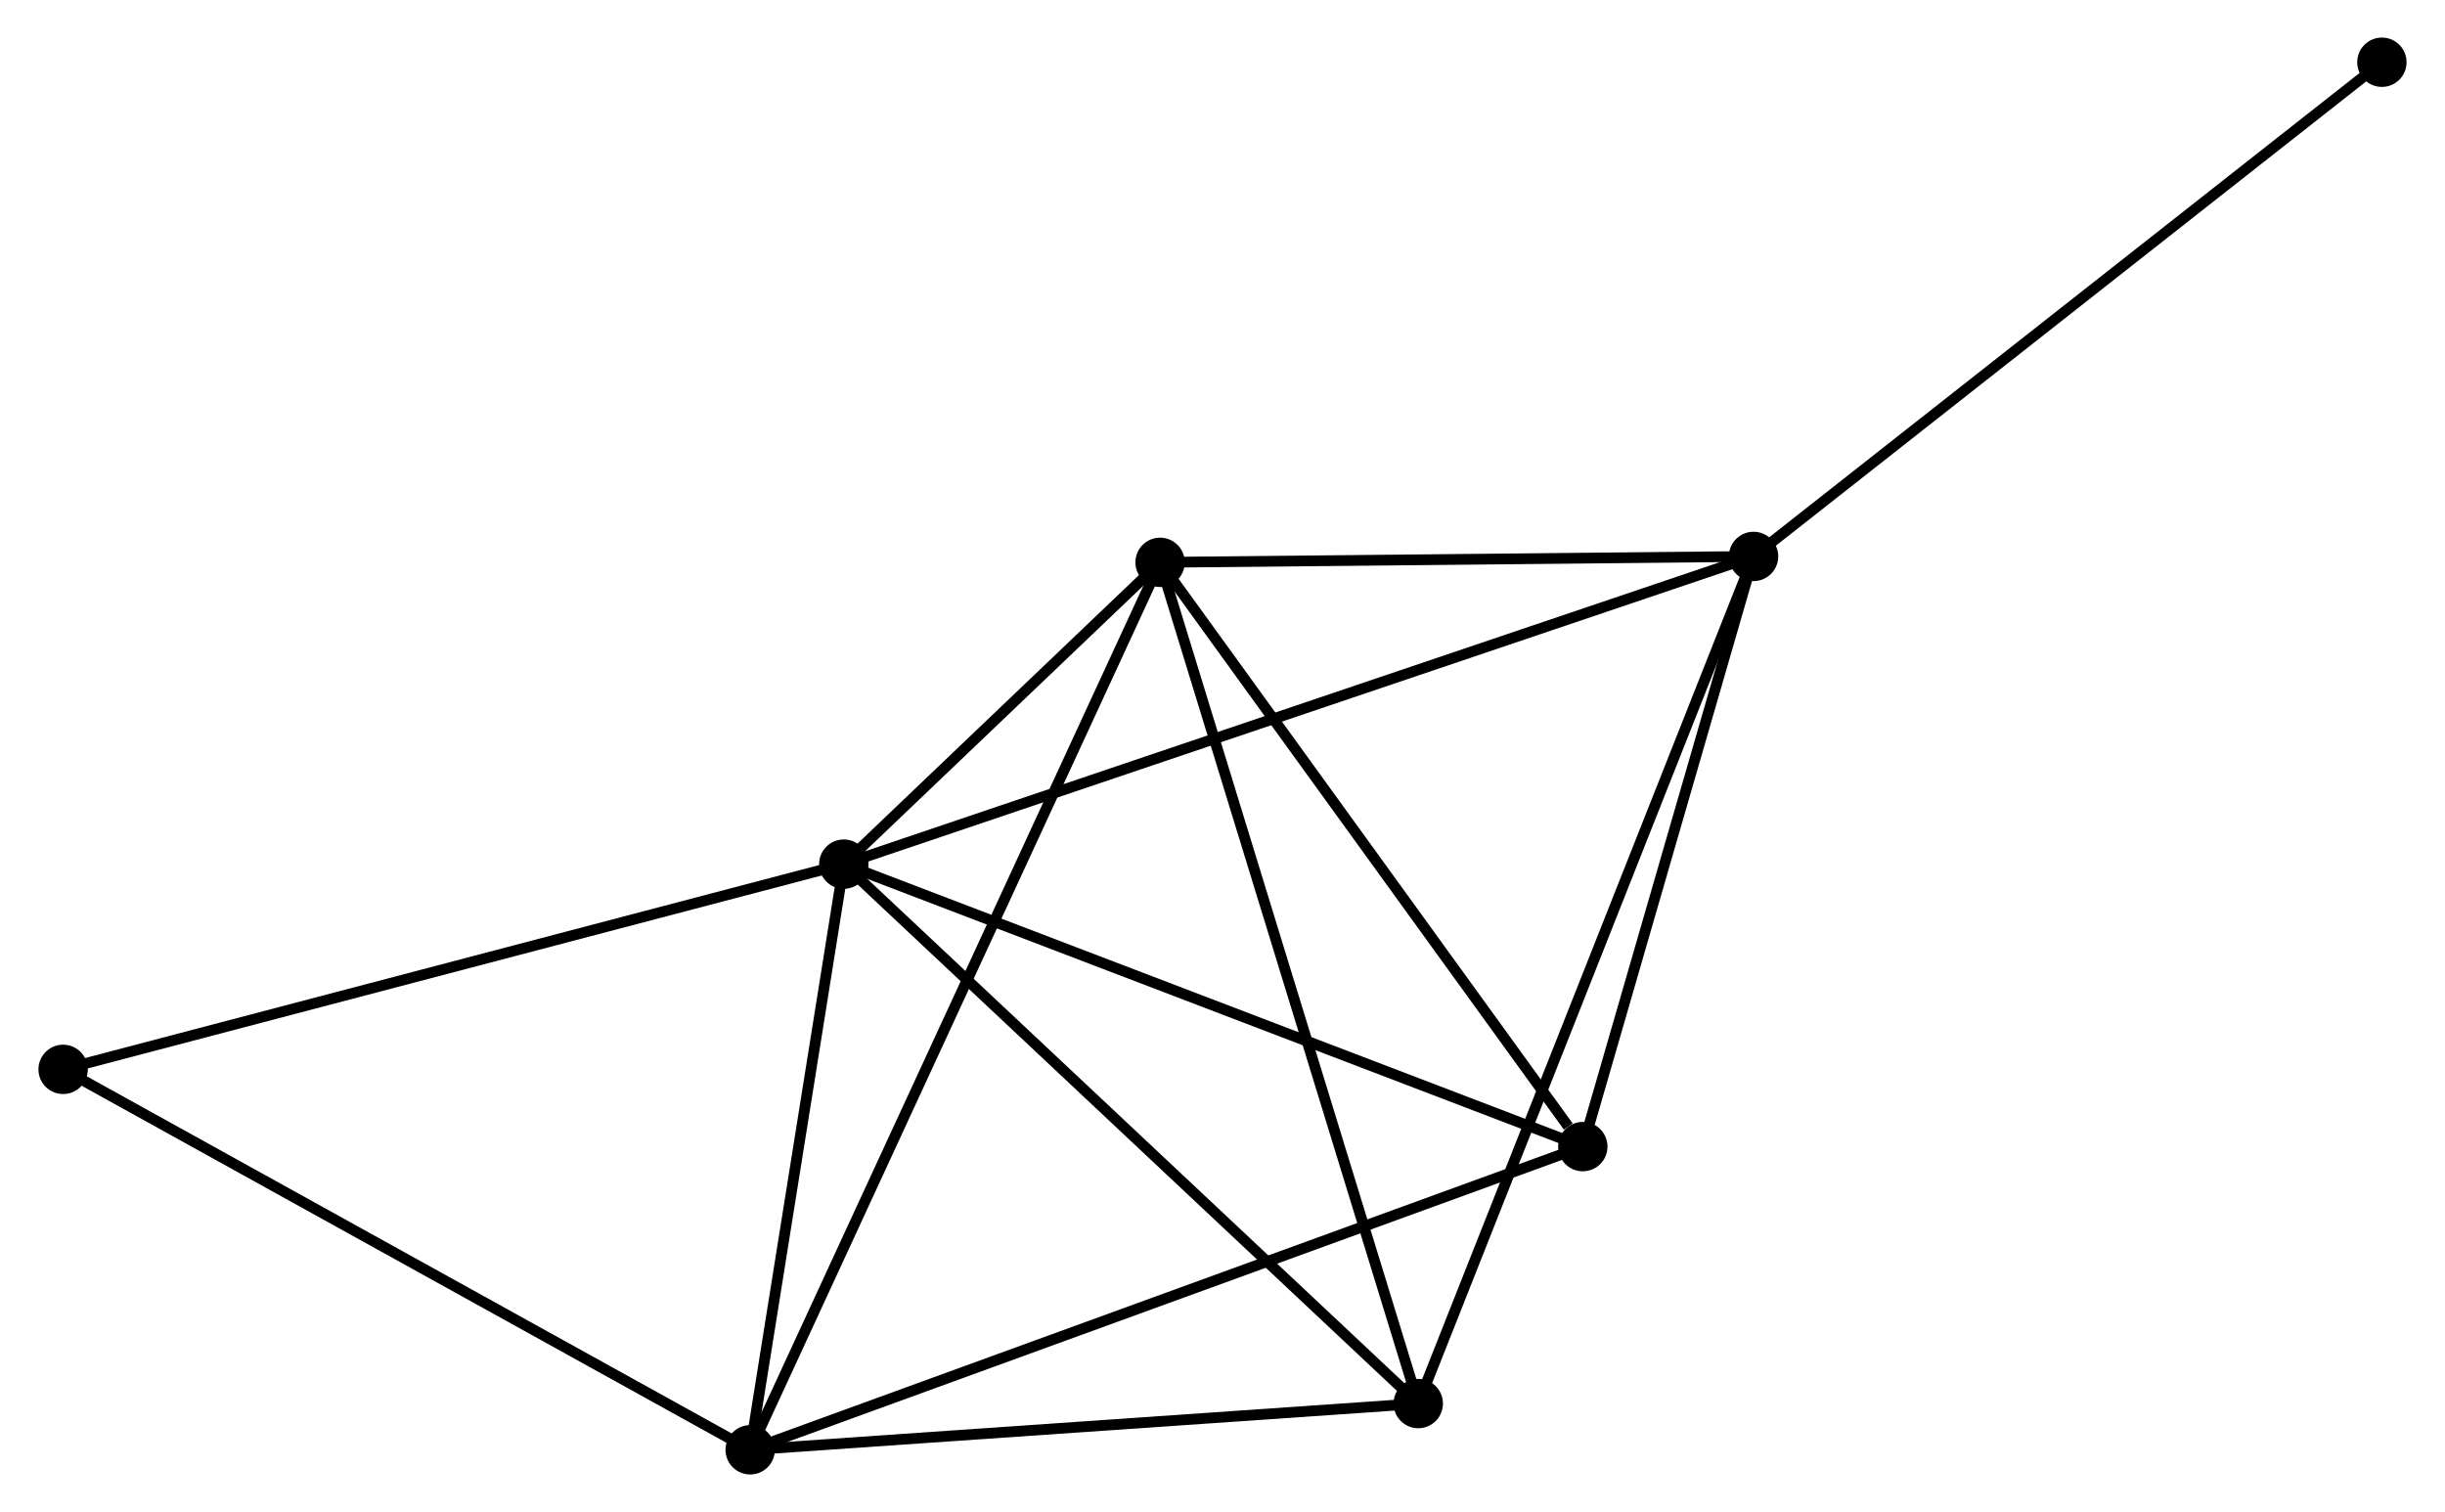 <?xml version="1.0" encoding="UTF-8" standalone="no"?>
<!DOCTYPE svg PUBLIC "-//W3C//DTD SVG 1.1//EN"
 "http://www.w3.org/Graphics/SVG/1.1/DTD/svg11.dtd">
<!-- Generated by graphviz version 2.36.0 (20140111.2315)
 -->
<!-- Title: %3 Pages: 1 -->
<svg width="228pt" height="141pt"
 viewBox="0.00 0.00 227.69 140.91" xmlns="http://www.w3.org/2000/svg" xmlns:xlink="http://www.w3.org/1999/xlink">
<g id="graph0" class="graph" transform="scale(1 1) rotate(0) translate(4 136.909)">
<title>%3</title>
<!-- 0 -->
<g id="node1" class="node"><title>0</title>
<ellipse fill="black" stroke="black" cx="74.553" cy="-56.38" rx="1.8" ry="1.8"/>
</g>
<!-- 1 -->
<g id="node2" class="node"><title>1</title>
<ellipse fill="black" stroke="black" cx="159.335" cy="-85.055" rx="1.8" ry="1.8"/>
</g>
<!-- 0&#45;&#45;1 -->
<g id="edge1" class="edge"><title>0&#45;&#45;1</title>
<path fill="none" stroke="black" d="M76.324,-56.979C87.358,-60.711 146.569,-80.737 157.574,-84.46"/>
</g>
<!-- 2 -->
<g id="node3" class="node"><title>2</title>
<ellipse fill="black" stroke="black" cx="65.829" cy="-1.8" rx="1.8" ry="1.8"/>
</g>
<!-- 0&#45;&#45;2 -->
<g id="edge2" class="edge"><title>0&#45;&#45;2</title>
<path fill="none" stroke="black" d="M74.263,-54.564C72.938,-46.277 67.474,-12.095 66.129,-3.679"/>
</g>
<!-- 3 -->
<g id="node4" class="node"><title>3</title>
<ellipse fill="black" stroke="black" cx="104.028" cy="-84.504" rx="1.8" ry="1.8"/>
</g>
<!-- 0&#45;&#45;3 -->
<g id="edge3" class="edge"><title>0&#45;&#45;3</title>
<path fill="none" stroke="black" d="M76.138,-57.892C81.303,-62.821 97.607,-78.378 102.576,-83.119"/>
</g>
<!-- 4 -->
<g id="node5" class="node"><title>4</title>
<ellipse fill="black" stroke="black" cx="128.088" cy="-6.109" rx="1.8" ry="1.8"/>
</g>
<!-- 0&#45;&#45;4 -->
<g id="edge4" class="edge"><title>0&#45;&#45;4</title>
<path fill="none" stroke="black" d="M75.876,-55.137C83.219,-48.243 118.898,-14.739 126.615,-7.493"/>
</g>
<!-- 5 -->
<g id="node6" class="node"><title>5</title>
<ellipse fill="black" stroke="black" cx="143.423" cy="-30.055" rx="1.8" ry="1.8"/>
</g>
<!-- 0&#45;&#45;5 -->
<g id="edge5" class="edge"><title>0&#45;&#45;5</title>
<path fill="none" stroke="black" d="M76.255,-55.729C85.701,-52.119 131.6,-34.574 141.527,-30.78"/>
</g>
<!-- 6 -->
<g id="node7" class="node"><title>6</title>
<ellipse fill="black" stroke="black" cx="1.8" cy="-37.254" rx="1.8" ry="1.8"/>
</g>
<!-- 0&#45;&#45;6 -->
<g id="edge6" class="edge"><title>0&#45;&#45;6</title>
<path fill="none" stroke="black" d="M72.755,-55.907C62.777,-53.284 14.29,-40.538 3.803,-37.781"/>
</g>
<!-- 1&#45;&#45;3 -->
<g id="edge7" class="edge"><title>1&#45;&#45;3</title>
<path fill="none" stroke="black" d="M157.495,-85.037C149.098,-84.953 114.46,-84.608 105.931,-84.523"/>
</g>
<!-- 1&#45;&#45;4 -->
<g id="edge8" class="edge"><title>1&#45;&#45;4</title>
<path fill="none" stroke="black" d="M158.563,-83.104C154.24,-72.181 133.086,-18.736 128.834,-7.993"/>
</g>
<!-- 1&#45;&#45;5 -->
<g id="edge9" class="edge"><title>1&#45;&#45;5</title>
<path fill="none" stroke="black" d="M158.806,-83.225C156.39,-74.875 146.424,-40.429 143.971,-31.948"/>
</g>
<!-- 7 -->
<g id="node8" class="node"><title>7</title>
<ellipse fill="black" stroke="black" cx="217.891" cy="-131.109" rx="1.8" ry="1.8"/>
</g>
<!-- 1&#45;&#45;7 -->
<g id="edge10" class="edge"><title>1&#45;&#45;7</title>
<path fill="none" stroke="black" d="M160.783,-86.194C168.814,-92.51 207.839,-123.203 216.279,-129.841"/>
</g>
<!-- 2&#45;&#45;3 -->
<g id="edge11" class="edge"><title>2&#45;&#45;3</title>
<path fill="none" stroke="black" d="M66.626,-3.527C71.598,-14.291 98.276,-72.051 103.234,-82.786"/>
</g>
<!-- 2&#45;&#45;4 -->
<g id="edge12" class="edge"><title>2&#45;&#45;4</title>
<path fill="none" stroke="black" d="M67.625,-1.924C76.557,-2.543 116.15,-5.283 125.909,-5.958"/>
</g>
<!-- 2&#45;&#45;5 -->
<g id="edge13" class="edge"><title>2&#45;&#45;5</title>
<path fill="none" stroke="black" d="M67.747,-2.498C78.482,-6.408 131.012,-25.536 141.572,-29.381"/>
</g>
<!-- 2&#45;&#45;6 -->
<g id="edge14" class="edge"><title>2&#45;&#45;6</title>
<path fill="none" stroke="black" d="M64.246,-2.676C55.464,-7.539 12.792,-31.168 3.563,-36.279"/>
</g>
<!-- 3&#45;&#45;4 -->
<g id="edge15" class="edge"><title>3&#45;&#45;4</title>
<path fill="none" stroke="black" d="M104.622,-82.566C107.951,-71.72 124.24,-18.648 127.514,-7.979"/>
</g>
<!-- 3&#45;&#45;5 -->
<g id="edge16" class="edge"><title>3&#45;&#45;5</title>
<path fill="none" stroke="black" d="M105.338,-82.693C111.32,-74.426 135.992,-40.325 142.067,-31.929"/>
</g>
</g>
</svg>
